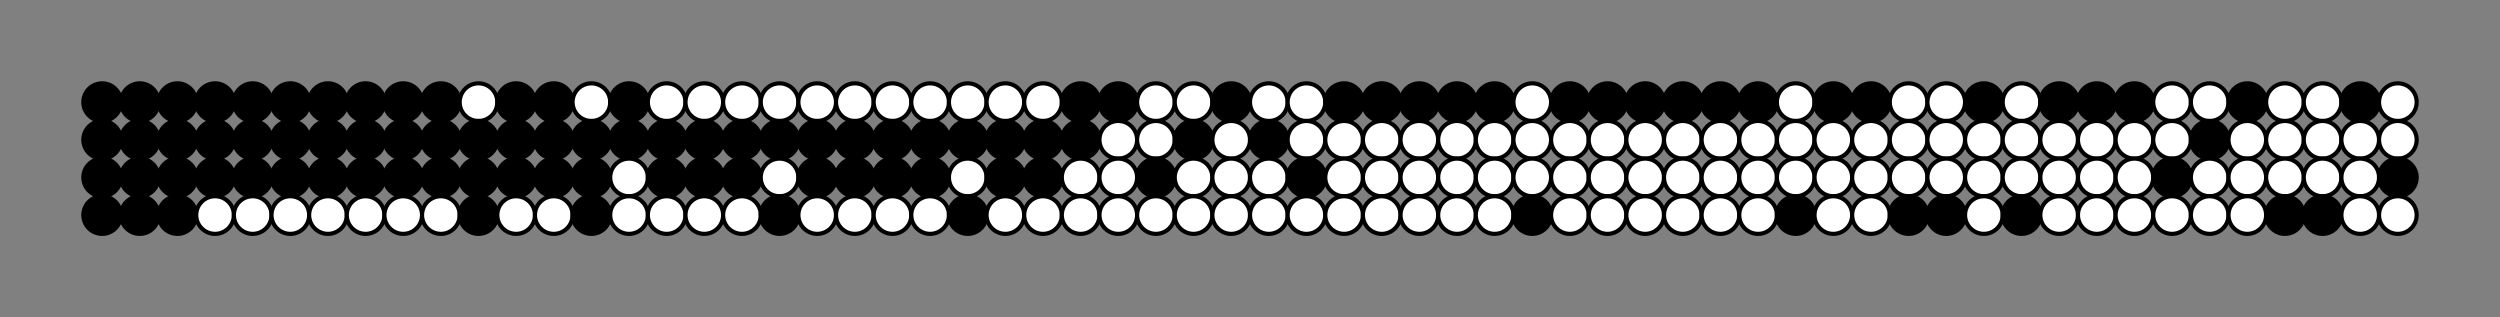 <svg version="1.1"
    width="600" height="76.129"
    xmlns="http://www.w3.org/2000/svg">
    <rect width="100%" height="100%" fill="#808080" stroke="none"/>
    <circle cx="24.516" cy="24.516" r="4.516" fill="black" stroke="black"><title>Euphrasia_anglica x Hypochaeris_radicata</title></circle>
<circle cx="33.548" cy="24.516" r="4.516" fill="black" stroke="black"><title>Euphrasia_anglica x Anthoxanthum_odoratum</title></circle>
<circle cx="42.581" cy="24.516" r="4.516" fill="black" stroke="black"><title>Euphrasia_anglica x Agrostis_capillaris</title></circle>
<circle cx="51.613" cy="24.516" r="4.516" fill="black" stroke="black"><title>Euphrasia_anglica x Viola_riviniana</title></circle>
<circle cx="60.645" cy="24.516" r="4.516" fill="black" stroke="black"><title>Euphrasia_anglica x Trifolium_repens</title></circle>
<circle cx="69.677" cy="24.516" r="4.516" fill="black" stroke="black"><title>Euphrasia_anglica x Potentilla_erecta</title></circle>
<circle cx="78.71" cy="24.516" r="4.516" fill="black" stroke="black"><title>Euphrasia_anglica x Plantago_lanceolata</title></circle>
<circle cx="87.742" cy="24.516" r="4.516" fill="black" stroke="black"><title>Euphrasia_anglica x Lotus_corniculatus</title></circle>
<circle cx="96.774" cy="24.516" r="4.516" fill="black" stroke="black"><title>Euphrasia_anglica x Holcus_lanatus</title></circle>
<circle cx="105.806" cy="24.516" r="4.516" fill="black" stroke="black"><title>Euphrasia_anglica x Festuca_rubra</title></circle>
<circle cx="114.839" cy="24.516" r="4.516" fill="white" stroke="black"><title>Euphrasia_anglica x Danthonia_decumbens</title></circle>
<circle cx="123.871" cy="24.516" r="4.516" fill="black" stroke="black"><title>Euphrasia_anglica x Dactylis_glomerata</title></circle>
<circle cx="132.903" cy="24.516" r="4.516" fill="black" stroke="black"><title>Euphrasia_anglica x Carex_flacca</title></circle>
<circle cx="141.935" cy="24.516" r="4.516" fill="white" stroke="black"><title>Euphrasia_anglica x Calluna_vulgaris</title></circle>
<circle cx="150.968" cy="24.516" r="4.516" fill="black" stroke="black"><title>Euphrasia_anglica x Trifolium_pratense</title></circle>
<circle cx="160" cy="24.516" r="4.516" fill="white" stroke="black"><title>Euphrasia_anglica x Succisa_pratensis</title></circle>
<circle cx="169.032" cy="24.516" r="4.516" fill="white" stroke="black"><title>Euphrasia_anglica x Solidago_virguraea</title></circle>
<circle cx="178.065" cy="24.516" r="4.516" fill="white" stroke="black"><title>Euphrasia_anglica x Scilla_verna</title></circle>
<circle cx="187.097" cy="24.516" r="4.516" fill="white" stroke="black"><title>Euphrasia_anglica x Polygala_vulgaris</title></circle>
<circle cx="196.129" cy="24.516" r="4.516" fill="white" stroke="black"><title>Euphrasia_anglica x Plantago_maritima</title></circle>
<circle cx="205.161" cy="24.516" r="4.516" fill="white" stroke="black"><title>Euphrasia_anglica x Pedicularis_sylvatica</title></circle>
<circle cx="214.194" cy="24.516" r="4.516" fill="white" stroke="black"><title>Euphrasia_anglica x Leontodon_saxatilis</title></circle>
<circle cx="223.226" cy="24.516" r="4.516" fill="white" stroke="black"><title>Euphrasia_anglica x Hypericum_pulchrum</title></circle>
<circle cx="232.258" cy="24.516" r="4.516" fill="white" stroke="black"><title>Euphrasia_anglica x Festuca_ovina</title></circle>
<circle cx="241.29" cy="24.516" r="4.516" fill="white" stroke="black"><title>Euphrasia_anglica x Erica_cinerea</title></circle>
<circle cx="250.323" cy="24.516" r="4.516" fill="white" stroke="black"><title>Euphrasia_anglica x Daucus_carota</title></circle>
<circle cx="259.355" cy="24.516" r="4.516" fill="black" stroke="black"><title>Euphrasia_anglica x Agrostis_vinealis</title></circle>
<circle cx="268.387" cy="24.516" r="4.516" fill="black" stroke="black"><title>Euphrasia_anglica x Veronica_chamaedrys</title></circle>
<circle cx="277.419" cy="24.516" r="4.516" fill="white" stroke="black"><title>Euphrasia_anglica x Ulex_europaeus</title></circle>
<circle cx="286.452" cy="24.516" r="4.516" fill="white" stroke="black"><title>Euphrasia_anglica x Thymus_polytrichus</title></circle>
<circle cx="295.484" cy="24.516" r="4.516" fill="black" stroke="black"><title>Euphrasia_anglica x Taraxacum_officinale</title></circle>
<circle cx="304.516" cy="24.516" r="4.516" fill="white" stroke="black"><title>Euphrasia_anglica x Serrtula_tinctoria</title></circle>
<circle cx="313.548" cy="24.516" r="4.516" fill="white" stroke="black"><title>Euphrasia_anglica x Serratula_tinctoria</title></circle>
<circle cx="322.581" cy="24.516" r="4.516" fill="black" stroke="black"><title>Euphrasia_anglica x Rumex_acetosa</title></circle>
<circle cx="331.613" cy="24.516" r="4.516" fill="black" stroke="black"><title>Euphrasia_anglica x Ranunculus_acris</title></circle>
<circle cx="340.645" cy="24.516" r="4.516" fill="black" stroke="black"><title>Euphrasia_anglica x Pteridium_aquilinum</title></circle>
<circle cx="349.677" cy="24.516" r="4.516" fill="black" stroke="black"><title>Euphrasia_anglica x Prunella_vulgaris</title></circle>
<circle cx="358.71" cy="24.516" r="4.516" fill="black" stroke="black"><title>Euphrasia_anglica x Potentilla_anserina</title></circle>
<circle cx="367.742" cy="24.516" r="4.516" fill="white" stroke="black"><title>Euphrasia_anglica x Pilosella_officinarum</title></circle>
<circle cx="376.774" cy="24.516" r="4.516" fill="black" stroke="black"><title>Euphrasia_anglica x Luzula_campestris</title></circle>
<circle cx="385.806" cy="24.516" r="4.516" fill="black" stroke="black"><title>Euphrasia_anglica x Lolium_perenne</title></circle>
<circle cx="394.839" cy="24.516" r="4.516" fill="black" stroke="black"><title>Euphrasia_anglica x Leontodon_hispidus</title></circle>
<circle cx="403.871" cy="24.516" r="4.516" fill="black" stroke="black"><title>Euphrasia_anglica x Koeleria_macrantha</title></circle>
<circle cx="412.903" cy="24.516" r="4.516" fill="black" stroke="black"><title>Euphrasia_anglica x Jacobaea_vulgaris</title></circle>
<circle cx="421.935" cy="24.516" r="4.516" fill="black" stroke="black"><title>Euphrasia_anglica x Hedera_helix</title></circle>
<circle cx="430.968" cy="24.516" r="4.516" fill="white" stroke="black"><title>Euphrasia_anglica x Galium_saxatile</title></circle>
<circle cx="440" cy="24.516" r="4.516" fill="black" stroke="black"><title>Euphrasia_anglica x Galium_album</title></circle>
<circle cx="449.032" cy="24.516" r="4.516" fill="black" stroke="black"><title>Euphrasia_anglica x Fragaria_vesca</title></circle>
<circle cx="458.065" cy="24.516" r="4.516" fill="white" stroke="black"><title>Euphrasia_anglica x Erica_tetralix</title></circle>
<circle cx="467.097" cy="24.516" r="4.516" fill="white" stroke="black"><title>Euphrasia_anglica x Digitalis_purpurea</title></circle>
<circle cx="476.129" cy="24.516" r="4.516" fill="black" stroke="black"><title>Euphrasia_anglica x Cynosurus_cristatus</title></circle>
<circle cx="485.161" cy="24.516" r="4.516" fill="white" stroke="black"><title>Euphrasia_anglica x Cryptogramma_crispa</title></circle>
<circle cx="494.194" cy="24.516" r="4.516" fill="black" stroke="black"><title>Euphrasia_anglica x Crepis_capillaris</title></circle>
<circle cx="503.226" cy="24.516" r="4.516" fill="black" stroke="black"><title>Euphrasia_anglica x Cirsium_palustris</title></circle>
<circle cx="512.258" cy="24.516" r="4.516" fill="black" stroke="black"><title>Euphrasia_anglica x Cerastium_fontanum</title></circle>
<circle cx="521.29" cy="24.516" r="4.516" fill="white" stroke="black"><title>Euphrasia_anglica x Centaurium_erythraea</title></circle>
<circle cx="530.323" cy="24.516" r="4.516" fill="white" stroke="black"><title>Euphrasia_anglica x Carex_caryophyllaea</title></circle>
<circle cx="539.355" cy="24.516" r="4.516" fill="black" stroke="black"><title>Euphrasia_anglica x Arrhenatherum_elatius</title></circle>
<circle cx="548.387" cy="24.516" r="4.516" fill="white" stroke="black"><title>Euphrasia_anglica x Alchemilla_alpina</title></circle>
<circle cx="557.419" cy="24.516" r="4.516" fill="white" stroke="black"><title>Euphrasia_anglica x Aira_caryophyllaea</title></circle>
<circle cx="566.452" cy="24.516" r="4.516" fill="black" stroke="black"><title>Euphrasia_anglica x Agrimonia_eupatorium</title></circle>
<circle cx="575.484" cy="24.516" r="4.516" fill="white" stroke="black"><title>Euphrasia_anglica x Achillea_millefolium</title></circle>
<circle cx="24.516" cy="33.548" r="4.516" fill="black" stroke="black"><title>Euphrasia_vigursii x Hypochaeris_radicata</title></circle>
<circle cx="33.548" cy="33.548" r="4.516" fill="black" stroke="black"><title>Euphrasia_vigursii x Anthoxanthum_odoratum</title></circle>
<circle cx="42.581" cy="33.548" r="4.516" fill="black" stroke="black"><title>Euphrasia_vigursii x Agrostis_capillaris</title></circle>
<circle cx="51.613" cy="33.548" r="4.516" fill="black" stroke="black"><title>Euphrasia_vigursii x Viola_riviniana</title></circle>
<circle cx="60.645" cy="33.548" r="4.516" fill="black" stroke="black"><title>Euphrasia_vigursii x Trifolium_repens</title></circle>
<circle cx="69.677" cy="33.548" r="4.516" fill="black" stroke="black"><title>Euphrasia_vigursii x Potentilla_erecta</title></circle>
<circle cx="78.71" cy="33.548" r="4.516" fill="black" stroke="black"><title>Euphrasia_vigursii x Plantago_lanceolata</title></circle>
<circle cx="87.742" cy="33.548" r="4.516" fill="black" stroke="black"><title>Euphrasia_vigursii x Lotus_corniculatus</title></circle>
<circle cx="96.774" cy="33.548" r="4.516" fill="black" stroke="black"><title>Euphrasia_vigursii x Holcus_lanatus</title></circle>
<circle cx="105.806" cy="33.548" r="4.516" fill="black" stroke="black"><title>Euphrasia_vigursii x Festuca_rubra</title></circle>
<circle cx="114.839" cy="33.548" r="4.516" fill="black" stroke="black"><title>Euphrasia_vigursii x Danthonia_decumbens</title></circle>
<circle cx="123.871" cy="33.548" r="4.516" fill="black" stroke="black"><title>Euphrasia_vigursii x Dactylis_glomerata</title></circle>
<circle cx="132.903" cy="33.548" r="4.516" fill="black" stroke="black"><title>Euphrasia_vigursii x Carex_flacca</title></circle>
<circle cx="141.935" cy="33.548" r="4.516" fill="black" stroke="black"><title>Euphrasia_vigursii x Calluna_vulgaris</title></circle>
<circle cx="150.968" cy="33.548" r="4.516" fill="black" stroke="black"><title>Euphrasia_vigursii x Trifolium_pratense</title></circle>
<circle cx="160" cy="33.548" r="4.516" fill="black" stroke="black"><title>Euphrasia_vigursii x Succisa_pratensis</title></circle>
<circle cx="169.032" cy="33.548" r="4.516" fill="black" stroke="black"><title>Euphrasia_vigursii x Solidago_virguraea</title></circle>
<circle cx="178.065" cy="33.548" r="4.516" fill="black" stroke="black"><title>Euphrasia_vigursii x Scilla_verna</title></circle>
<circle cx="187.097" cy="33.548" r="4.516" fill="black" stroke="black"><title>Euphrasia_vigursii x Polygala_vulgaris</title></circle>
<circle cx="196.129" cy="33.548" r="4.516" fill="black" stroke="black"><title>Euphrasia_vigursii x Plantago_maritima</title></circle>
<circle cx="205.161" cy="33.548" r="4.516" fill="black" stroke="black"><title>Euphrasia_vigursii x Pedicularis_sylvatica</title></circle>
<circle cx="214.194" cy="33.548" r="4.516" fill="black" stroke="black"><title>Euphrasia_vigursii x Leontodon_saxatilis</title></circle>
<circle cx="223.226" cy="33.548" r="4.516" fill="black" stroke="black"><title>Euphrasia_vigursii x Hypericum_pulchrum</title></circle>
<circle cx="232.258" cy="33.548" r="4.516" fill="black" stroke="black"><title>Euphrasia_vigursii x Festuca_ovina</title></circle>
<circle cx="241.29" cy="33.548" r="4.516" fill="black" stroke="black"><title>Euphrasia_vigursii x Erica_cinerea</title></circle>
<circle cx="250.323" cy="33.548" r="4.516" fill="black" stroke="black"><title>Euphrasia_vigursii x Daucus_carota</title></circle>
<circle cx="259.355" cy="33.548" r="4.516" fill="black" stroke="black"><title>Euphrasia_vigursii x Agrostis_vinealis</title></circle>
<circle cx="268.387" cy="33.548" r="4.516" fill="white" stroke="black"><title>Euphrasia_vigursii x Veronica_chamaedrys</title></circle>
<circle cx="277.419" cy="33.548" r="4.516" fill="white" stroke="black"><title>Euphrasia_vigursii x Ulex_europaeus</title></circle>
<circle cx="286.452" cy="33.548" r="4.516" fill="black" stroke="black"><title>Euphrasia_vigursii x Thymus_polytrichus</title></circle>
<circle cx="295.484" cy="33.548" r="4.516" fill="white" stroke="black"><title>Euphrasia_vigursii x Taraxacum_officinale</title></circle>
<circle cx="304.516" cy="33.548" r="4.516" fill="black" stroke="black"><title>Euphrasia_vigursii x Serrtula_tinctoria</title></circle>
<circle cx="313.548" cy="33.548" r="4.516" fill="white" stroke="black"><title>Euphrasia_vigursii x Serratula_tinctoria</title></circle>
<circle cx="322.581" cy="33.548" r="4.516" fill="white" stroke="black"><title>Euphrasia_vigursii x Rumex_acetosa</title></circle>
<circle cx="331.613" cy="33.548" r="4.516" fill="white" stroke="black"><title>Euphrasia_vigursii x Ranunculus_acris</title></circle>
<circle cx="340.645" cy="33.548" r="4.516" fill="white" stroke="black"><title>Euphrasia_vigursii x Pteridium_aquilinum</title></circle>
<circle cx="349.677" cy="33.548" r="4.516" fill="white" stroke="black"><title>Euphrasia_vigursii x Prunella_vulgaris</title></circle>
<circle cx="358.71" cy="33.548" r="4.516" fill="white" stroke="black"><title>Euphrasia_vigursii x Potentilla_anserina</title></circle>
<circle cx="367.742" cy="33.548" r="4.516" fill="white" stroke="black"><title>Euphrasia_vigursii x Pilosella_officinarum</title></circle>
<circle cx="376.774" cy="33.548" r="4.516" fill="white" stroke="black"><title>Euphrasia_vigursii x Luzula_campestris</title></circle>
<circle cx="385.806" cy="33.548" r="4.516" fill="white" stroke="black"><title>Euphrasia_vigursii x Lolium_perenne</title></circle>
<circle cx="394.839" cy="33.548" r="4.516" fill="white" stroke="black"><title>Euphrasia_vigursii x Leontodon_hispidus</title></circle>
<circle cx="403.871" cy="33.548" r="4.516" fill="white" stroke="black"><title>Euphrasia_vigursii x Koeleria_macrantha</title></circle>
<circle cx="412.903" cy="33.548" r="4.516" fill="white" stroke="black"><title>Euphrasia_vigursii x Jacobaea_vulgaris</title></circle>
<circle cx="421.935" cy="33.548" r="4.516" fill="white" stroke="black"><title>Euphrasia_vigursii x Hedera_helix</title></circle>
<circle cx="430.968" cy="33.548" r="4.516" fill="white" stroke="black"><title>Euphrasia_vigursii x Galium_saxatile</title></circle>
<circle cx="440" cy="33.548" r="4.516" fill="white" stroke="black"><title>Euphrasia_vigursii x Galium_album</title></circle>
<circle cx="449.032" cy="33.548" r="4.516" fill="white" stroke="black"><title>Euphrasia_vigursii x Fragaria_vesca</title></circle>
<circle cx="458.065" cy="33.548" r="4.516" fill="white" stroke="black"><title>Euphrasia_vigursii x Erica_tetralix</title></circle>
<circle cx="467.097" cy="33.548" r="4.516" fill="white" stroke="black"><title>Euphrasia_vigursii x Digitalis_purpurea</title></circle>
<circle cx="476.129" cy="33.548" r="4.516" fill="white" stroke="black"><title>Euphrasia_vigursii x Cynosurus_cristatus</title></circle>
<circle cx="485.161" cy="33.548" r="4.516" fill="white" stroke="black"><title>Euphrasia_vigursii x Cryptogramma_crispa</title></circle>
<circle cx="494.194" cy="33.548" r="4.516" fill="white" stroke="black"><title>Euphrasia_vigursii x Crepis_capillaris</title></circle>
<circle cx="503.226" cy="33.548" r="4.516" fill="white" stroke="black"><title>Euphrasia_vigursii x Cirsium_palustris</title></circle>
<circle cx="512.258" cy="33.548" r="4.516" fill="white" stroke="black"><title>Euphrasia_vigursii x Cerastium_fontanum</title></circle>
<circle cx="521.29" cy="33.548" r="4.516" fill="white" stroke="black"><title>Euphrasia_vigursii x Centaurium_erythraea</title></circle>
<circle cx="530.323" cy="33.548" r="4.516" fill="black" stroke="black"><title>Euphrasia_vigursii x Carex_caryophyllaea</title></circle>
<circle cx="539.355" cy="33.548" r="4.516" fill="white" stroke="black"><title>Euphrasia_vigursii x Arrhenatherum_elatius</title></circle>
<circle cx="548.387" cy="33.548" r="4.516" fill="white" stroke="black"><title>Euphrasia_vigursii x Alchemilla_alpina</title></circle>
<circle cx="557.419" cy="33.548" r="4.516" fill="white" stroke="black"><title>Euphrasia_vigursii x Aira_caryophyllaea</title></circle>
<circle cx="566.452" cy="33.548" r="4.516" fill="white" stroke="black"><title>Euphrasia_vigursii x Agrimonia_eupatorium</title></circle>
<circle cx="575.484" cy="33.548" r="4.516" fill="white" stroke="black"><title>Euphrasia_vigursii x Achillea_millefolium</title></circle>
<circle cx="24.516" cy="42.581" r="4.516" fill="black" stroke="black"><title>Euphrasia_tetraquetra x Hypochaeris_radicata</title></circle>
<circle cx="33.548" cy="42.581" r="4.516" fill="black" stroke="black"><title>Euphrasia_tetraquetra x Anthoxanthum_odoratum</title></circle>
<circle cx="42.581" cy="42.581" r="4.516" fill="black" stroke="black"><title>Euphrasia_tetraquetra x Agrostis_capillaris</title></circle>
<circle cx="51.613" cy="42.581" r="4.516" fill="black" stroke="black"><title>Euphrasia_tetraquetra x Viola_riviniana</title></circle>
<circle cx="60.645" cy="42.581" r="4.516" fill="black" stroke="black"><title>Euphrasia_tetraquetra x Trifolium_repens</title></circle>
<circle cx="69.677" cy="42.581" r="4.516" fill="black" stroke="black"><title>Euphrasia_tetraquetra x Potentilla_erecta</title></circle>
<circle cx="78.71" cy="42.581" r="4.516" fill="black" stroke="black"><title>Euphrasia_tetraquetra x Plantago_lanceolata</title></circle>
<circle cx="87.742" cy="42.581" r="4.516" fill="black" stroke="black"><title>Euphrasia_tetraquetra x Lotus_corniculatus</title></circle>
<circle cx="96.774" cy="42.581" r="4.516" fill="black" stroke="black"><title>Euphrasia_tetraquetra x Holcus_lanatus</title></circle>
<circle cx="105.806" cy="42.581" r="4.516" fill="black" stroke="black"><title>Euphrasia_tetraquetra x Festuca_rubra</title></circle>
<circle cx="114.839" cy="42.581" r="4.516" fill="black" stroke="black"><title>Euphrasia_tetraquetra x Danthonia_decumbens</title></circle>
<circle cx="123.871" cy="42.581" r="4.516" fill="black" stroke="black"><title>Euphrasia_tetraquetra x Dactylis_glomerata</title></circle>
<circle cx="132.903" cy="42.581" r="4.516" fill="black" stroke="black"><title>Euphrasia_tetraquetra x Carex_flacca</title></circle>
<circle cx="141.935" cy="42.581" r="4.516" fill="black" stroke="black"><title>Euphrasia_tetraquetra x Calluna_vulgaris</title></circle>
<circle cx="150.968" cy="42.581" r="4.516" fill="white" stroke="black"><title>Euphrasia_tetraquetra x Trifolium_pratense</title></circle>
<circle cx="160" cy="42.581" r="4.516" fill="black" stroke="black"><title>Euphrasia_tetraquetra x Succisa_pratensis</title></circle>
<circle cx="169.032" cy="42.581" r="4.516" fill="black" stroke="black"><title>Euphrasia_tetraquetra x Solidago_virguraea</title></circle>
<circle cx="178.065" cy="42.581" r="4.516" fill="black" stroke="black"><title>Euphrasia_tetraquetra x Scilla_verna</title></circle>
<circle cx="187.097" cy="42.581" r="4.516" fill="white" stroke="black"><title>Euphrasia_tetraquetra x Polygala_vulgaris</title></circle>
<circle cx="196.129" cy="42.581" r="4.516" fill="black" stroke="black"><title>Euphrasia_tetraquetra x Plantago_maritima</title></circle>
<circle cx="205.161" cy="42.581" r="4.516" fill="black" stroke="black"><title>Euphrasia_tetraquetra x Pedicularis_sylvatica</title></circle>
<circle cx="214.194" cy="42.581" r="4.516" fill="black" stroke="black"><title>Euphrasia_tetraquetra x Leontodon_saxatilis</title></circle>
<circle cx="223.226" cy="42.581" r="4.516" fill="black" stroke="black"><title>Euphrasia_tetraquetra x Hypericum_pulchrum</title></circle>
<circle cx="232.258" cy="42.581" r="4.516" fill="white" stroke="black"><title>Euphrasia_tetraquetra x Festuca_ovina</title></circle>
<circle cx="241.29" cy="42.581" r="4.516" fill="black" stroke="black"><title>Euphrasia_tetraquetra x Erica_cinerea</title></circle>
<circle cx="250.323" cy="42.581" r="4.516" fill="black" stroke="black"><title>Euphrasia_tetraquetra x Daucus_carota</title></circle>
<circle cx="259.355" cy="42.581" r="4.516" fill="white" stroke="black"><title>Euphrasia_tetraquetra x Agrostis_vinealis</title></circle>
<circle cx="268.387" cy="42.581" r="4.516" fill="white" stroke="black"><title>Euphrasia_tetraquetra x Veronica_chamaedrys</title></circle>
<circle cx="277.419" cy="42.581" r="4.516" fill="black" stroke="black"><title>Euphrasia_tetraquetra x Ulex_europaeus</title></circle>
<circle cx="286.452" cy="42.581" r="4.516" fill="white" stroke="black"><title>Euphrasia_tetraquetra x Thymus_polytrichus</title></circle>
<circle cx="295.484" cy="42.581" r="4.516" fill="white" stroke="black"><title>Euphrasia_tetraquetra x Taraxacum_officinale</title></circle>
<circle cx="304.516" cy="42.581" r="4.516" fill="white" stroke="black"><title>Euphrasia_tetraquetra x Serrtula_tinctoria</title></circle>
<circle cx="313.548" cy="42.581" r="4.516" fill="black" stroke="black"><title>Euphrasia_tetraquetra x Serratula_tinctoria</title></circle>
<circle cx="322.581" cy="42.581" r="4.516" fill="white" stroke="black"><title>Euphrasia_tetraquetra x Rumex_acetosa</title></circle>
<circle cx="331.613" cy="42.581" r="4.516" fill="white" stroke="black"><title>Euphrasia_tetraquetra x Ranunculus_acris</title></circle>
<circle cx="340.645" cy="42.581" r="4.516" fill="white" stroke="black"><title>Euphrasia_tetraquetra x Pteridium_aquilinum</title></circle>
<circle cx="349.677" cy="42.581" r="4.516" fill="white" stroke="black"><title>Euphrasia_tetraquetra x Prunella_vulgaris</title></circle>
<circle cx="358.71" cy="42.581" r="4.516" fill="white" stroke="black"><title>Euphrasia_tetraquetra x Potentilla_anserina</title></circle>
<circle cx="367.742" cy="42.581" r="4.516" fill="white" stroke="black"><title>Euphrasia_tetraquetra x Pilosella_officinarum</title></circle>
<circle cx="376.774" cy="42.581" r="4.516" fill="white" stroke="black"><title>Euphrasia_tetraquetra x Luzula_campestris</title></circle>
<circle cx="385.806" cy="42.581" r="4.516" fill="white" stroke="black"><title>Euphrasia_tetraquetra x Lolium_perenne</title></circle>
<circle cx="394.839" cy="42.581" r="4.516" fill="white" stroke="black"><title>Euphrasia_tetraquetra x Leontodon_hispidus</title></circle>
<circle cx="403.871" cy="42.581" r="4.516" fill="white" stroke="black"><title>Euphrasia_tetraquetra x Koeleria_macrantha</title></circle>
<circle cx="412.903" cy="42.581" r="4.516" fill="white" stroke="black"><title>Euphrasia_tetraquetra x Jacobaea_vulgaris</title></circle>
<circle cx="421.935" cy="42.581" r="4.516" fill="white" stroke="black"><title>Euphrasia_tetraquetra x Hedera_helix</title></circle>
<circle cx="430.968" cy="42.581" r="4.516" fill="white" stroke="black"><title>Euphrasia_tetraquetra x Galium_saxatile</title></circle>
<circle cx="440" cy="42.581" r="4.516" fill="white" stroke="black"><title>Euphrasia_tetraquetra x Galium_album</title></circle>
<circle cx="449.032" cy="42.581" r="4.516" fill="white" stroke="black"><title>Euphrasia_tetraquetra x Fragaria_vesca</title></circle>
<circle cx="458.065" cy="42.581" r="4.516" fill="white" stroke="black"><title>Euphrasia_tetraquetra x Erica_tetralix</title></circle>
<circle cx="467.097" cy="42.581" r="4.516" fill="white" stroke="black"><title>Euphrasia_tetraquetra x Digitalis_purpurea</title></circle>
<circle cx="476.129" cy="42.581" r="4.516" fill="white" stroke="black"><title>Euphrasia_tetraquetra x Cynosurus_cristatus</title></circle>
<circle cx="485.161" cy="42.581" r="4.516" fill="white" stroke="black"><title>Euphrasia_tetraquetra x Cryptogramma_crispa</title></circle>
<circle cx="494.194" cy="42.581" r="4.516" fill="white" stroke="black"><title>Euphrasia_tetraquetra x Crepis_capillaris</title></circle>
<circle cx="503.226" cy="42.581" r="4.516" fill="white" stroke="black"><title>Euphrasia_tetraquetra x Cirsium_palustris</title></circle>
<circle cx="512.258" cy="42.581" r="4.516" fill="white" stroke="black"><title>Euphrasia_tetraquetra x Cerastium_fontanum</title></circle>
<circle cx="521.29" cy="42.581" r="4.516" fill="black" stroke="black"><title>Euphrasia_tetraquetra x Centaurium_erythraea</title></circle>
<circle cx="530.323" cy="42.581" r="4.516" fill="white" stroke="black"><title>Euphrasia_tetraquetra x Carex_caryophyllaea</title></circle>
<circle cx="539.355" cy="42.581" r="4.516" fill="white" stroke="black"><title>Euphrasia_tetraquetra x Arrhenatherum_elatius</title></circle>
<circle cx="548.387" cy="42.581" r="4.516" fill="white" stroke="black"><title>Euphrasia_tetraquetra x Alchemilla_alpina</title></circle>
<circle cx="557.419" cy="42.581" r="4.516" fill="white" stroke="black"><title>Euphrasia_tetraquetra x Aira_caryophyllaea</title></circle>
<circle cx="566.452" cy="42.581" r="4.516" fill="white" stroke="black"><title>Euphrasia_tetraquetra x Agrimonia_eupatorium</title></circle>
<circle cx="575.484" cy="42.581" r="4.516" fill="black" stroke="black"><title>Euphrasia_tetraquetra x Achillea_millefolium</title></circle>
<circle cx="24.516" cy="51.613" r="4.516" fill="black" stroke="black"><title>Euphrasia_micrantha x Hypochaeris_radicata</title></circle>
<circle cx="33.548" cy="51.613" r="4.516" fill="black" stroke="black"><title>Euphrasia_micrantha x Anthoxanthum_odoratum</title></circle>
<circle cx="42.581" cy="51.613" r="4.516" fill="black" stroke="black"><title>Euphrasia_micrantha x Agrostis_capillaris</title></circle>
<circle cx="51.613" cy="51.613" r="4.516" fill="white" stroke="black"><title>Euphrasia_micrantha x Viola_riviniana</title></circle>
<circle cx="60.645" cy="51.613" r="4.516" fill="white" stroke="black"><title>Euphrasia_micrantha x Trifolium_repens</title></circle>
<circle cx="69.677" cy="51.613" r="4.516" fill="white" stroke="black"><title>Euphrasia_micrantha x Potentilla_erecta</title></circle>
<circle cx="78.71" cy="51.613" r="4.516" fill="white" stroke="black"><title>Euphrasia_micrantha x Plantago_lanceolata</title></circle>
<circle cx="87.742" cy="51.613" r="4.516" fill="white" stroke="black"><title>Euphrasia_micrantha x Lotus_corniculatus</title></circle>
<circle cx="96.774" cy="51.613" r="4.516" fill="white" stroke="black"><title>Euphrasia_micrantha x Holcus_lanatus</title></circle>
<circle cx="105.806" cy="51.613" r="4.516" fill="white" stroke="black"><title>Euphrasia_micrantha x Festuca_rubra</title></circle>
<circle cx="114.839" cy="51.613" r="4.516" fill="black" stroke="black"><title>Euphrasia_micrantha x Danthonia_decumbens</title></circle>
<circle cx="123.871" cy="51.613" r="4.516" fill="white" stroke="black"><title>Euphrasia_micrantha x Dactylis_glomerata</title></circle>
<circle cx="132.903" cy="51.613" r="4.516" fill="white" stroke="black"><title>Euphrasia_micrantha x Carex_flacca</title></circle>
<circle cx="141.935" cy="51.613" r="4.516" fill="black" stroke="black"><title>Euphrasia_micrantha x Calluna_vulgaris</title></circle>
<circle cx="150.968" cy="51.613" r="4.516" fill="white" stroke="black"><title>Euphrasia_micrantha x Trifolium_pratense</title></circle>
<circle cx="160" cy="51.613" r="4.516" fill="white" stroke="black"><title>Euphrasia_micrantha x Succisa_pratensis</title></circle>
<circle cx="169.032" cy="51.613" r="4.516" fill="white" stroke="black"><title>Euphrasia_micrantha x Solidago_virguraea</title></circle>
<circle cx="178.065" cy="51.613" r="4.516" fill="white" stroke="black"><title>Euphrasia_micrantha x Scilla_verna</title></circle>
<circle cx="187.097" cy="51.613" r="4.516" fill="black" stroke="black"><title>Euphrasia_micrantha x Polygala_vulgaris</title></circle>
<circle cx="196.129" cy="51.613" r="4.516" fill="white" stroke="black"><title>Euphrasia_micrantha x Plantago_maritima</title></circle>
<circle cx="205.161" cy="51.613" r="4.516" fill="white" stroke="black"><title>Euphrasia_micrantha x Pedicularis_sylvatica</title></circle>
<circle cx="214.194" cy="51.613" r="4.516" fill="white" stroke="black"><title>Euphrasia_micrantha x Leontodon_saxatilis</title></circle>
<circle cx="223.226" cy="51.613" r="4.516" fill="white" stroke="black"><title>Euphrasia_micrantha x Hypericum_pulchrum</title></circle>
<circle cx="232.258" cy="51.613" r="4.516" fill="black" stroke="black"><title>Euphrasia_micrantha x Festuca_ovina</title></circle>
<circle cx="241.29" cy="51.613" r="4.516" fill="white" stroke="black"><title>Euphrasia_micrantha x Erica_cinerea</title></circle>
<circle cx="250.323" cy="51.613" r="4.516" fill="white" stroke="black"><title>Euphrasia_micrantha x Daucus_carota</title></circle>
<circle cx="259.355" cy="51.613" r="4.516" fill="white" stroke="black"><title>Euphrasia_micrantha x Agrostis_vinealis</title></circle>
<circle cx="268.387" cy="51.613" r="4.516" fill="white" stroke="black"><title>Euphrasia_micrantha x Veronica_chamaedrys</title></circle>
<circle cx="277.419" cy="51.613" r="4.516" fill="white" stroke="black"><title>Euphrasia_micrantha x Ulex_europaeus</title></circle>
<circle cx="286.452" cy="51.613" r="4.516" fill="white" stroke="black"><title>Euphrasia_micrantha x Thymus_polytrichus</title></circle>
<circle cx="295.484" cy="51.613" r="4.516" fill="white" stroke="black"><title>Euphrasia_micrantha x Taraxacum_officinale</title></circle>
<circle cx="304.516" cy="51.613" r="4.516" fill="white" stroke="black"><title>Euphrasia_micrantha x Serrtula_tinctoria</title></circle>
<circle cx="313.548" cy="51.613" r="4.516" fill="white" stroke="black"><title>Euphrasia_micrantha x Serratula_tinctoria</title></circle>
<circle cx="322.581" cy="51.613" r="4.516" fill="white" stroke="black"><title>Euphrasia_micrantha x Rumex_acetosa</title></circle>
<circle cx="331.613" cy="51.613" r="4.516" fill="white" stroke="black"><title>Euphrasia_micrantha x Ranunculus_acris</title></circle>
<circle cx="340.645" cy="51.613" r="4.516" fill="white" stroke="black"><title>Euphrasia_micrantha x Pteridium_aquilinum</title></circle>
<circle cx="349.677" cy="51.613" r="4.516" fill="white" stroke="black"><title>Euphrasia_micrantha x Prunella_vulgaris</title></circle>
<circle cx="358.71" cy="51.613" r="4.516" fill="white" stroke="black"><title>Euphrasia_micrantha x Potentilla_anserina</title></circle>
<circle cx="367.742" cy="51.613" r="4.516" fill="black" stroke="black"><title>Euphrasia_micrantha x Pilosella_officinarum</title></circle>
<circle cx="376.774" cy="51.613" r="4.516" fill="white" stroke="black"><title>Euphrasia_micrantha x Luzula_campestris</title></circle>
<circle cx="385.806" cy="51.613" r="4.516" fill="white" stroke="black"><title>Euphrasia_micrantha x Lolium_perenne</title></circle>
<circle cx="394.839" cy="51.613" r="4.516" fill="white" stroke="black"><title>Euphrasia_micrantha x Leontodon_hispidus</title></circle>
<circle cx="403.871" cy="51.613" r="4.516" fill="white" stroke="black"><title>Euphrasia_micrantha x Koeleria_macrantha</title></circle>
<circle cx="412.903" cy="51.613" r="4.516" fill="white" stroke="black"><title>Euphrasia_micrantha x Jacobaea_vulgaris</title></circle>
<circle cx="421.935" cy="51.613" r="4.516" fill="white" stroke="black"><title>Euphrasia_micrantha x Hedera_helix</title></circle>
<circle cx="430.968" cy="51.613" r="4.516" fill="black" stroke="black"><title>Euphrasia_micrantha x Galium_saxatile</title></circle>
<circle cx="440" cy="51.613" r="4.516" fill="white" stroke="black"><title>Euphrasia_micrantha x Galium_album</title></circle>
<circle cx="449.032" cy="51.613" r="4.516" fill="white" stroke="black"><title>Euphrasia_micrantha x Fragaria_vesca</title></circle>
<circle cx="458.065" cy="51.613" r="4.516" fill="black" stroke="black"><title>Euphrasia_micrantha x Erica_tetralix</title></circle>
<circle cx="467.097" cy="51.613" r="4.516" fill="black" stroke="black"><title>Euphrasia_micrantha x Digitalis_purpurea</title></circle>
<circle cx="476.129" cy="51.613" r="4.516" fill="white" stroke="black"><title>Euphrasia_micrantha x Cynosurus_cristatus</title></circle>
<circle cx="485.161" cy="51.613" r="4.516" fill="black" stroke="black"><title>Euphrasia_micrantha x Cryptogramma_crispa</title></circle>
<circle cx="494.194" cy="51.613" r="4.516" fill="white" stroke="black"><title>Euphrasia_micrantha x Crepis_capillaris</title></circle>
<circle cx="503.226" cy="51.613" r="4.516" fill="white" stroke="black"><title>Euphrasia_micrantha x Cirsium_palustris</title></circle>
<circle cx="512.258" cy="51.613" r="4.516" fill="white" stroke="black"><title>Euphrasia_micrantha x Cerastium_fontanum</title></circle>
<circle cx="521.29" cy="51.613" r="4.516" fill="white" stroke="black"><title>Euphrasia_micrantha x Centaurium_erythraea</title></circle>
<circle cx="530.323" cy="51.613" r="4.516" fill="white" stroke="black"><title>Euphrasia_micrantha x Carex_caryophyllaea</title></circle>
<circle cx="539.355" cy="51.613" r="4.516" fill="white" stroke="black"><title>Euphrasia_micrantha x Arrhenatherum_elatius</title></circle>
<circle cx="548.387" cy="51.613" r="4.516" fill="black" stroke="black"><title>Euphrasia_micrantha x Alchemilla_alpina</title></circle>
<circle cx="557.419" cy="51.613" r="4.516" fill="black" stroke="black"><title>Euphrasia_micrantha x Aira_caryophyllaea</title></circle>
<circle cx="566.452" cy="51.613" r="4.516" fill="white" stroke="black"><title>Euphrasia_micrantha x Agrimonia_eupatorium</title></circle>
<circle cx="575.484" cy="51.613" r="4.516" fill="white" stroke="black"><title>Euphrasia_micrantha x Achillea_millefolium</title></circle>

</svg>
        

